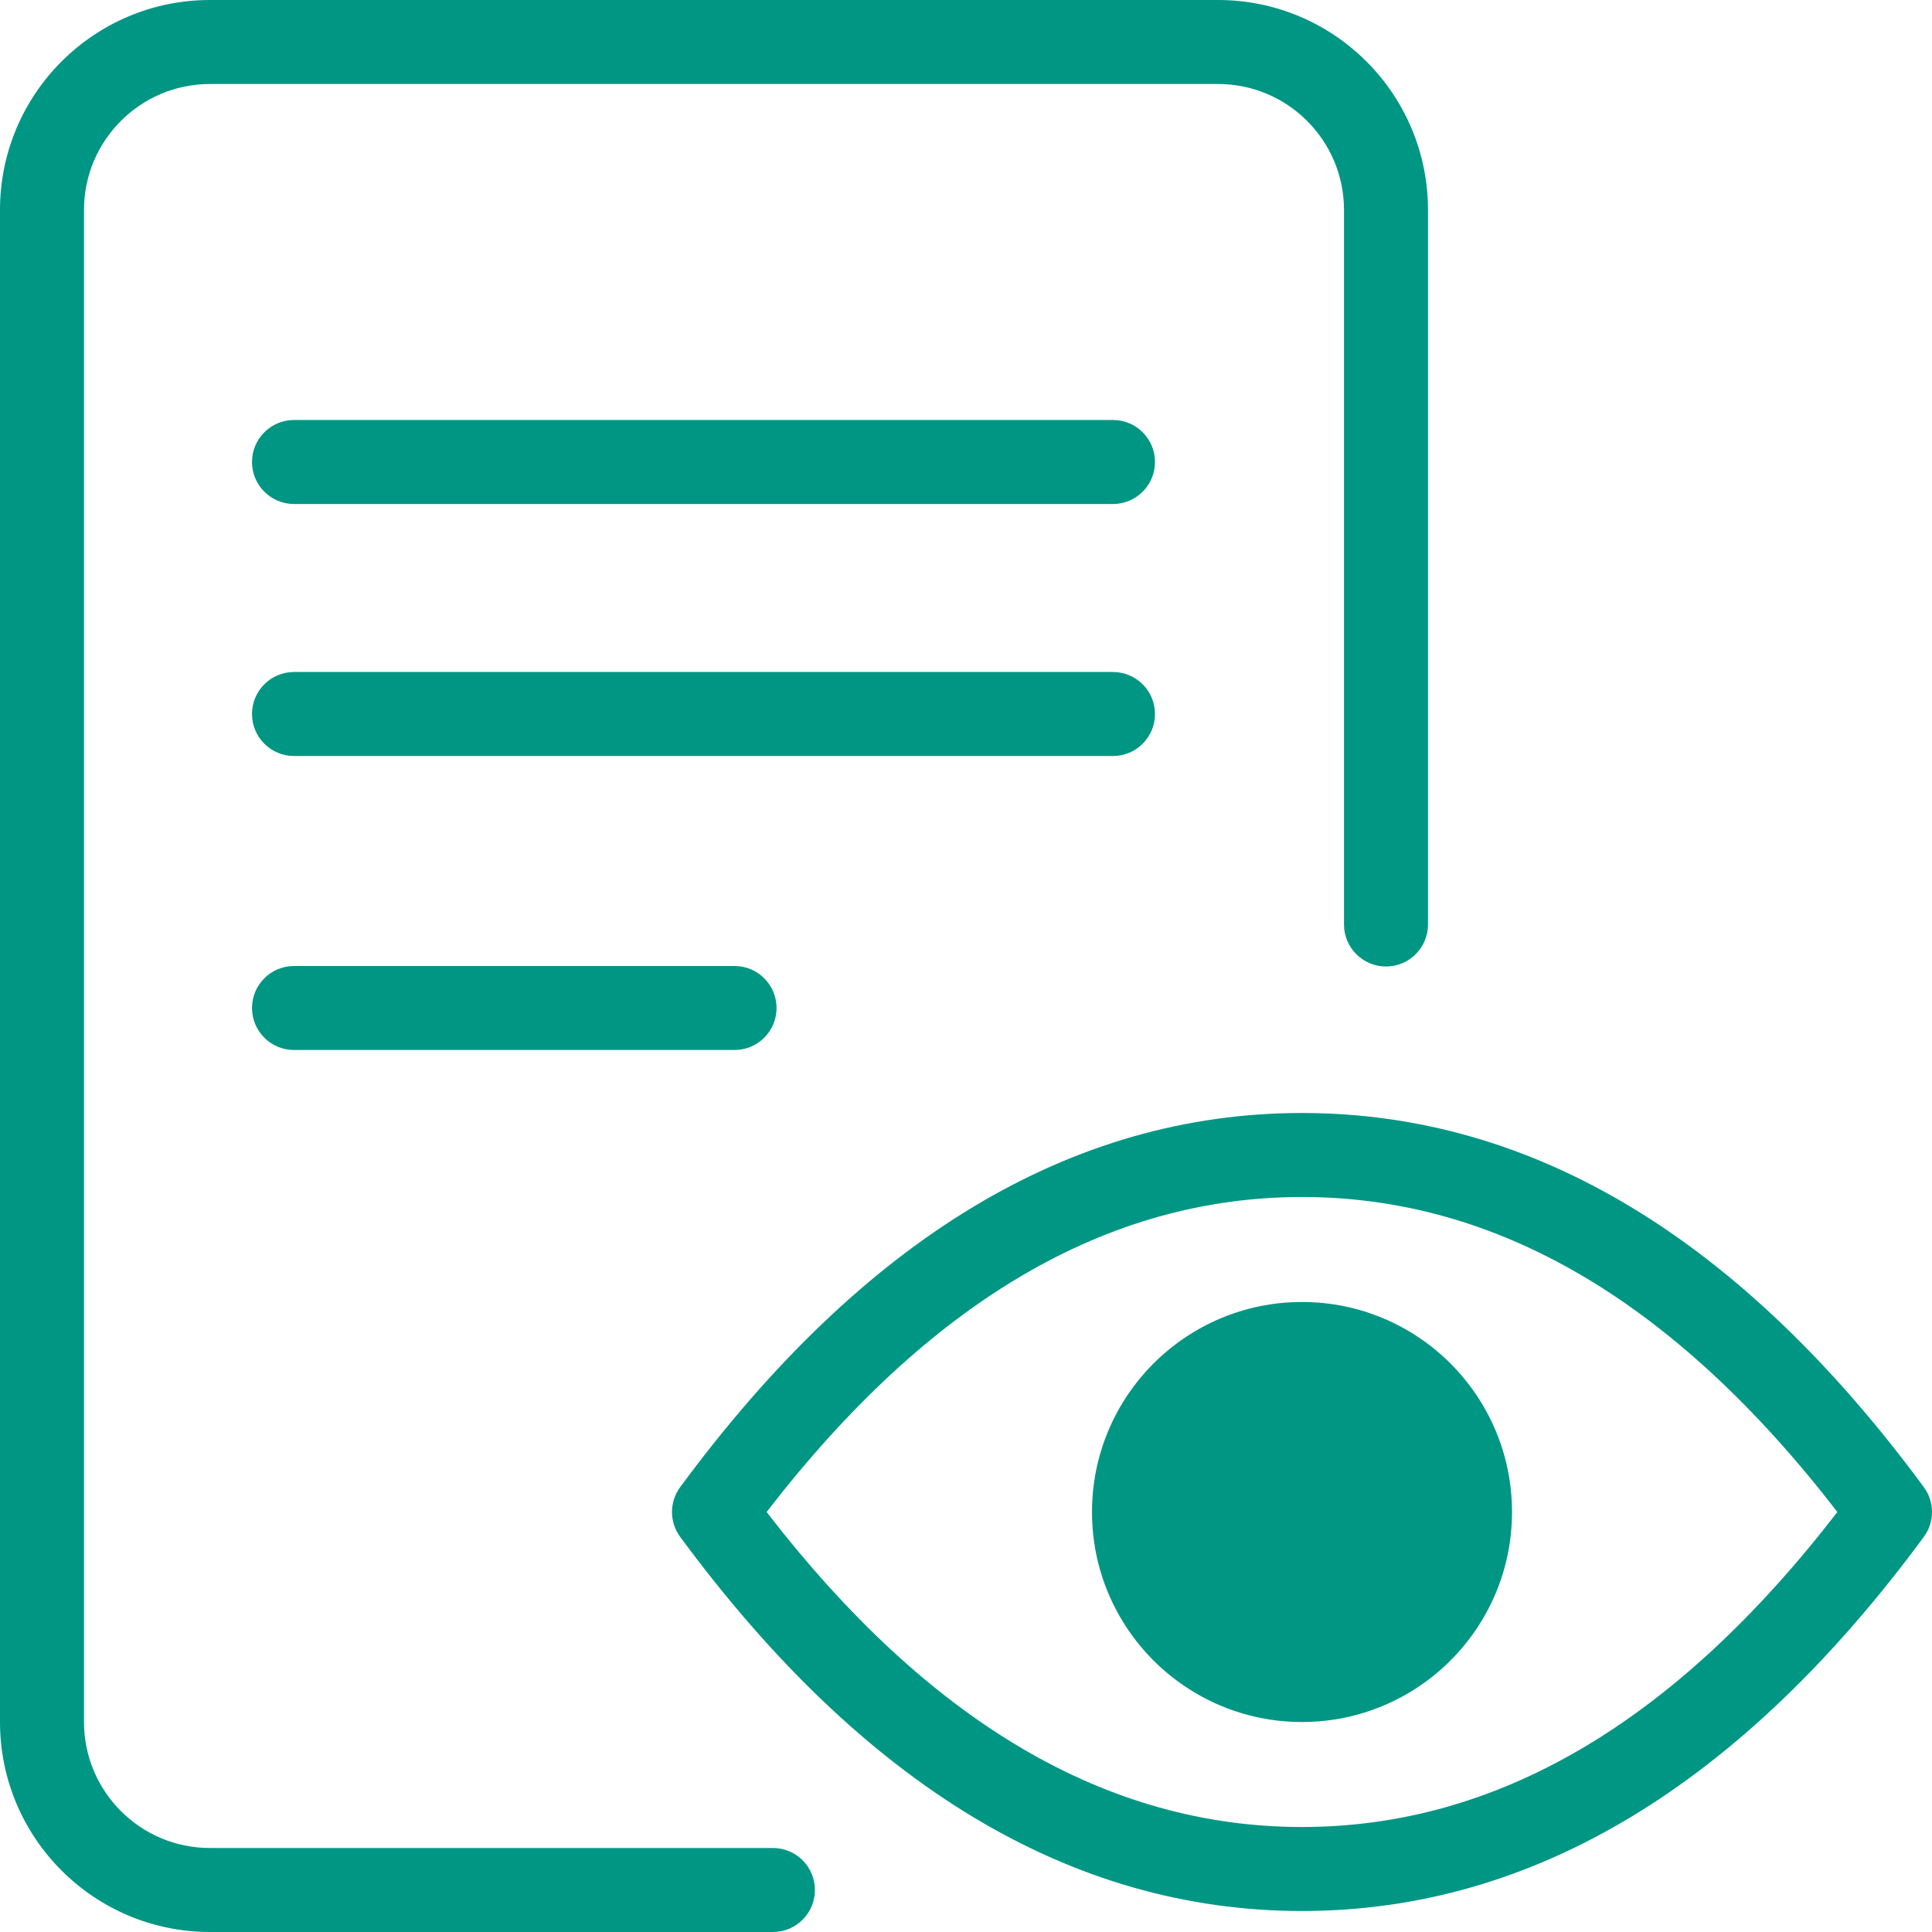 <?xml version="1.0" encoding="UTF-8"?>
<svg width="46px" height="46px" viewBox="0 0 46 46" version="1.1" xmlns="http://www.w3.org/2000/svg" xmlns:xlink="http://www.w3.org/1999/xlink">
    <!-- Generator: Sketch 52.6 (67491) - http://www.bohemiancoding.com/sketch -->
    <title>Ico-ver-tesis</title>
    <desc>Created with Sketch.</desc>
    <g id="Page-1" stroke="none" stroke-width="1" fill="none" fill-rule="evenodd">
        <g id="LEGISLACIONES" transform="translate(-885, -432)" fill="#009684">
            <g id="Ico-ver-tesis" transform="translate(886, 433)">
                <g>
                    <path d="M17.403,43 C17.956,43 18.403,43.448 18.403,44 C18.403,44.552 17.956,45 17.403,45 L4,45 C1.239,45 -1,42.761 -1,40 L-1,4 C-1,1.239 1.239,-1 4,-1 L28,-1 C30.761,-1 33,1.239 33,4 L33,21.012 C33,21.564 32.552,22.012 32,22.012 C31.448,22.012 31,21.564 31,21.012 L31,4 C31,2.343 29.657,1 28,1 L4,1 C2.343,1 1,2.343 1,4 L1,40 C1,41.657 2.343,43 4,43 L17.403,43 Z" id="Path" fill-rule="nonzero"></path>
                    <path d="M6,11 C5.448,11 5,10.552 5,10 C5,9.448 5.448,9 6,9 L25.5,9 C26.052,9 26.5,9.448 26.5,10 C26.5,10.552 26.052,11 25.5,11 L6,11 Z" id="Path-21" fill-rule="nonzero"></path>
                    <path d="M6,17 C5.448,17 5,16.552 5,16 C5,15.448 5.448,15 6,15 L25.5,15 C26.052,15 26.5,15.448 26.5,16 C26.5,16.552 26.052,17 25.5,17 L6,17 Z" id="Path-21-Copy" fill-rule="nonzero"></path>
                    <path d="M6,24 C5.448,24 5,23.552 5,23 C5,22.448 5.448,22 6,22 L16.489,22 C17.042,22 17.489,22.448 17.489,23 C17.489,23.552 17.042,24 16.489,24 L6,24 Z" id="Path-21-Copy-2" fill-rule="nonzero"></path>
                    <path d="M30,44.5 C24.495,44.5 19.548,41.497 15.195,35.593 C14.935,35.241 14.935,34.759 15.195,34.407 C19.548,28.503 24.495,25.5 30,25.5 C35.505,25.5 40.452,28.503 44.805,34.407 C45.065,34.759 45.065,35.241 44.805,35.593 C40.452,41.497 35.505,44.5 30,44.5 Z M30,42.5 C34.626,42.5 38.865,40.031 42.747,35 C38.865,29.969 34.626,27.5 30,27.5 C25.374,27.5 21.135,29.969 17.253,35 C21.135,40.031 25.374,42.5 30,42.5 Z" id="Oval" fill-rule="nonzero"></path>
                    <circle id="Oval" cx="30" cy="35" r="5"></circle>
                </g>
            </g>
        </g>
    </g>
</svg>